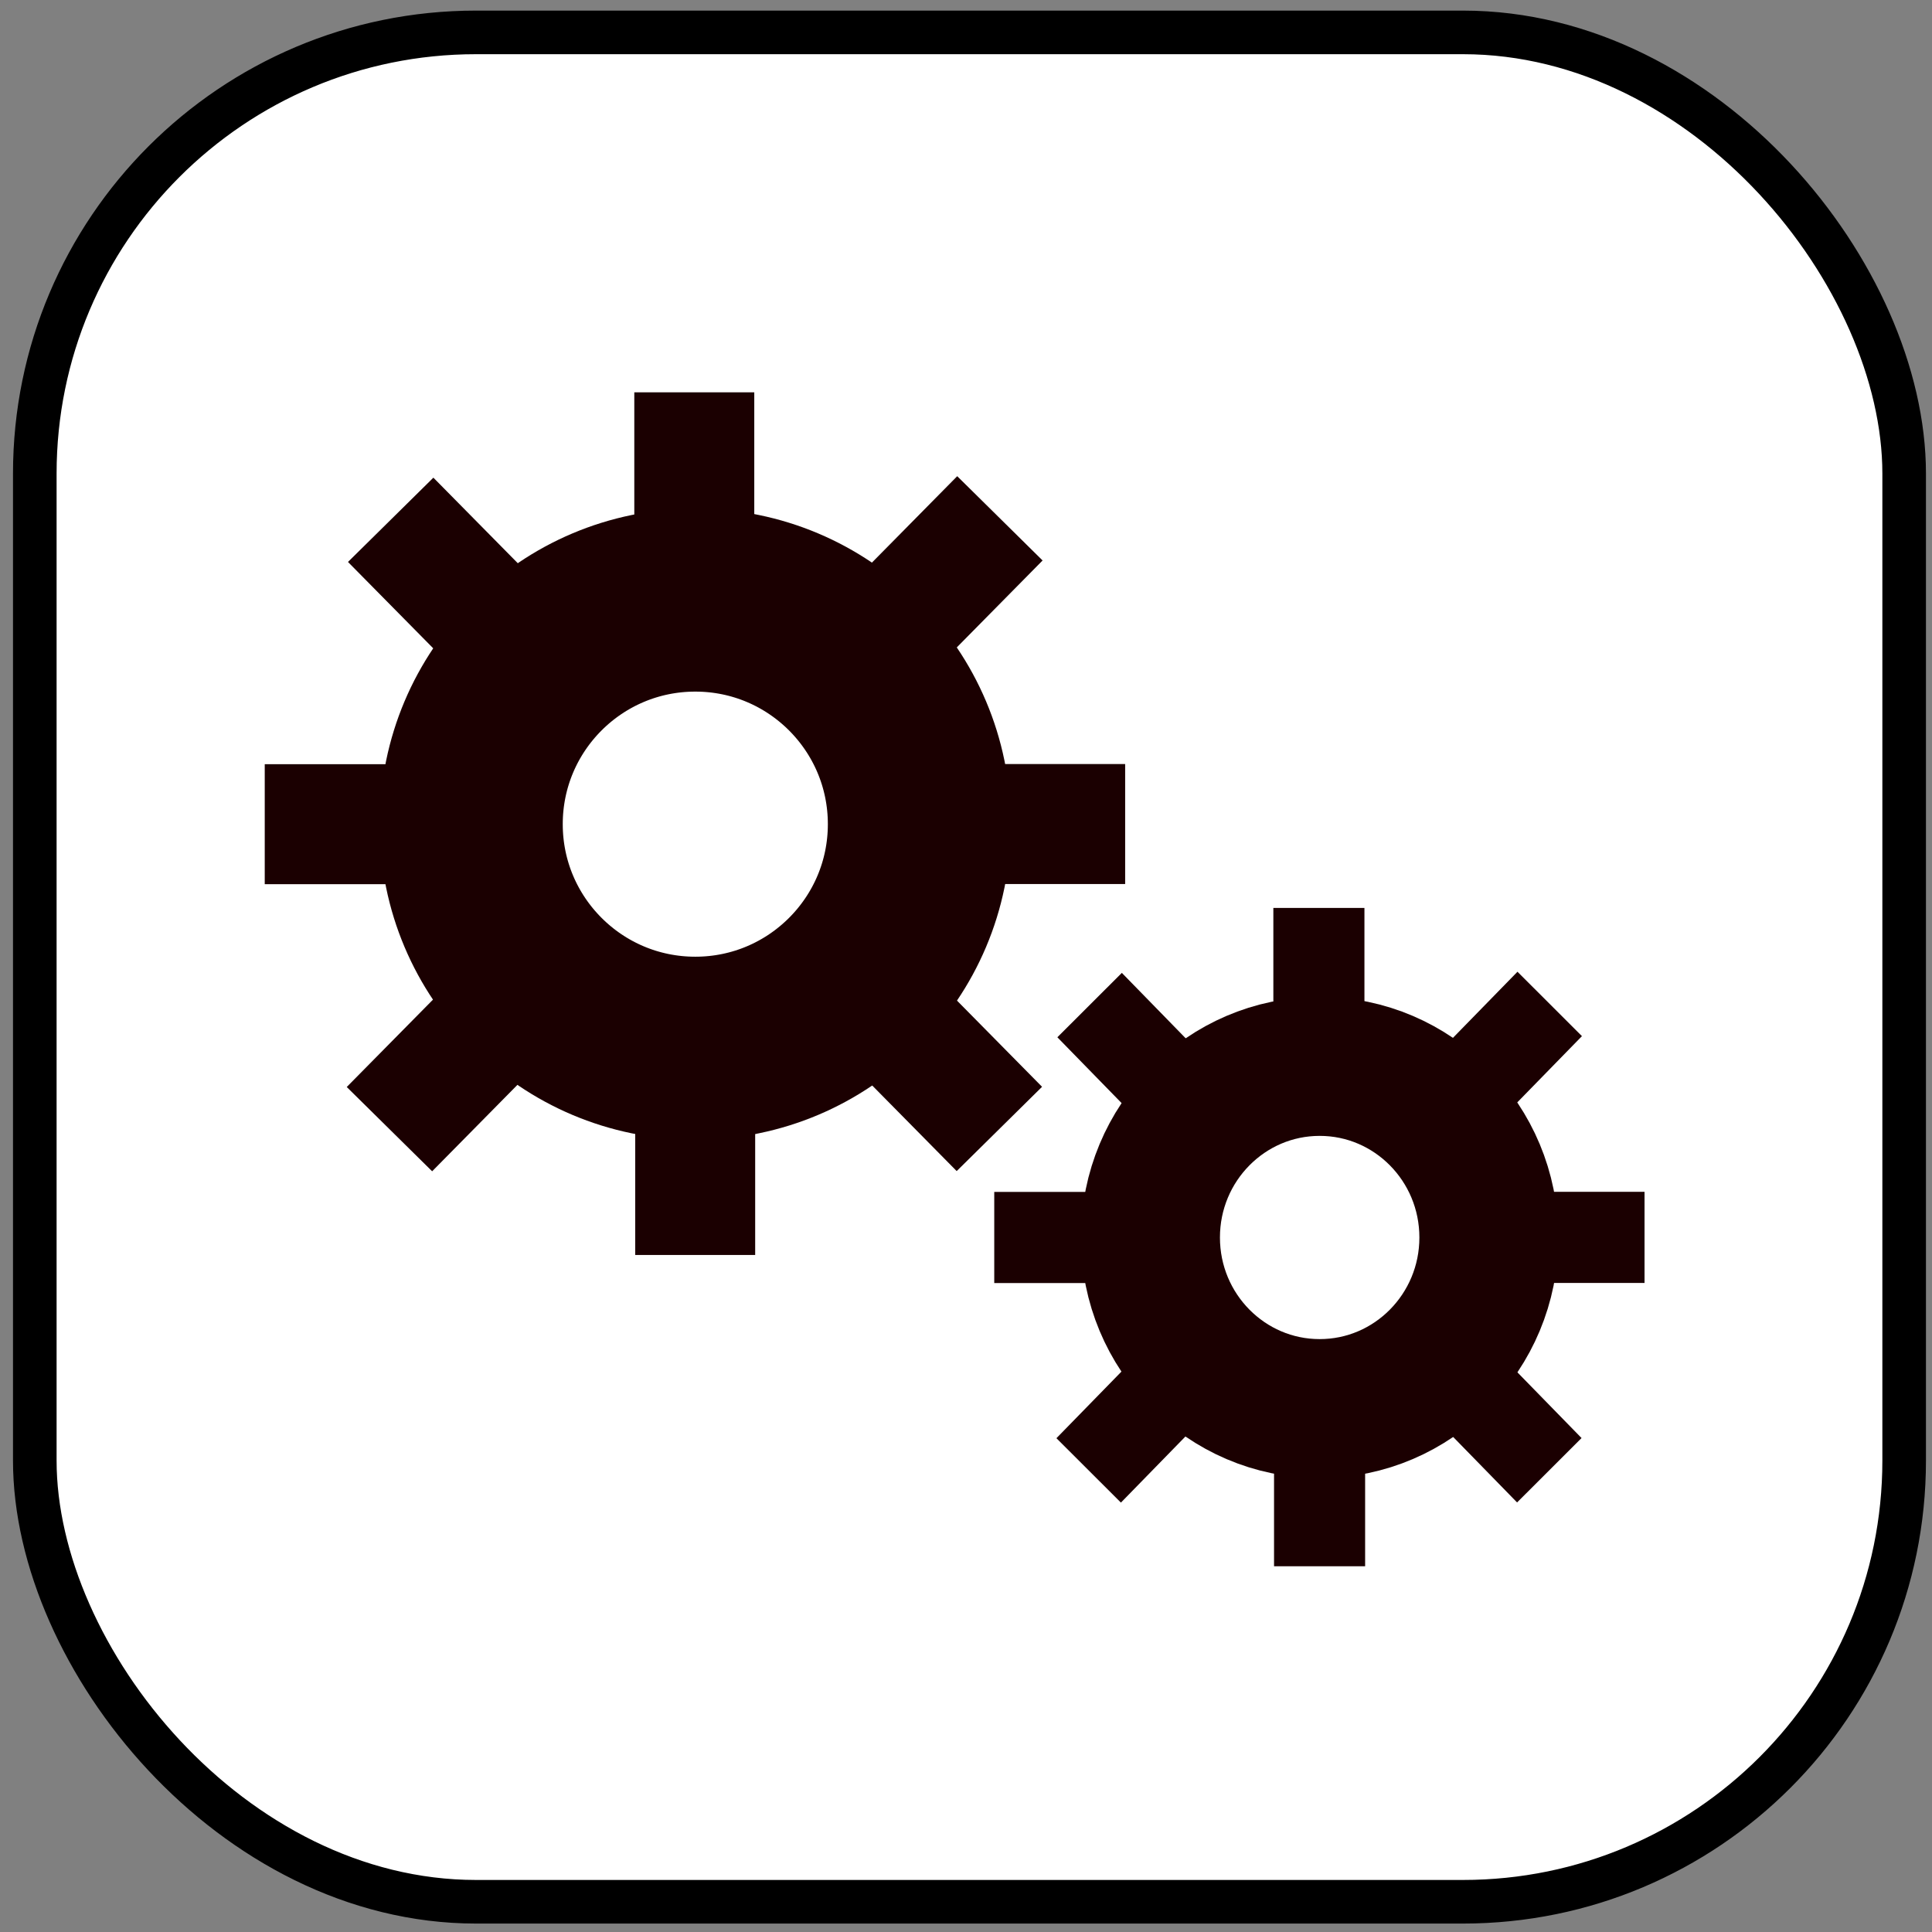 <?xml version="1.0" encoding="UTF-8" standalone="no"?>
<!-- Created with Inkscape (http://www.inkscape.org/) -->

<svg
   xmlns:dc="http://purl.org/dc/elements/1.1/"
   xmlns:cc="http://creativecommons.org/ns#"
   xmlns:rdf="http://www.w3.org/1999/02/22-rdf-syntax-ns#"
   xmlns:svg="http://www.w3.org/2000/svg"
   xmlns="http://www.w3.org/2000/svg"
   xmlns:sodipodi="http://sodipodi.sourceforge.net/DTD/sodipodi-0.dtd"
   xmlns:inkscape="http://www.inkscape.org/namespaces/inkscape"
   width="256mm"
   height="256mm"
   viewBox="0 0 256 256"
   version="1.1"
   id="svg8"
   inkscape:version="0.92.4 (5da689c313, 2019-01-14)"
   sodipodi:docname="settings.svg">
  <rect x="0" y="0" width="256" height="256" fill="#808080" stroke="none"/>
  <defs
     id="defs2">
    <inkscape:path-effect
       end_linecap_type="zerowidth"
       miter_limit="4"
       linejoin_type="extrp_arc"
       start_linecap_type="zerowidth"
       interpolator_beta="0.2"
       interpolator_type="CubicBezierJohan"
       sort_points="true"
       offset_points="0.058,-0.093"
       is_visible="true"
       id="path-effect6323"
       effect="powerstroke" />
    <inkscape:path-effect
       end_linecap_type="zerowidth"
       miter_limit="4"
       linejoin_type="extrp_arc"
       start_linecap_type="zerowidth"
       interpolator_beta="0.2"
       interpolator_type="CubicBezierJohan"
       sort_points="true"
       offset_points="1,0.132"
       is_visible="true"
       id="path-effect1431"
       effect="powerstroke" />
    <inkscape:path-effect
       end_linecap_type="zerowidth"
       miter_limit="4"
       linejoin_type="extrp_arc"
       start_linecap_type="zerowidth"
       interpolator_beta="0.2"
       interpolator_type="CubicBezierJohan"
       sort_points="true"
       offset_points="3,0.132"
       is_visible="true"
       id="path-effect1427"
       effect="powerstroke" />
    <inkscape:path-effect
       end_linecap_type="zerowidth"
       miter_limit="4"
       linejoin_type="extrp_arc"
       start_linecap_type="zerowidth"
       interpolator_beta="0.2"
       interpolator_type="CubicBezierJohan"
       sort_points="true"
       offset_points="4,0.132"
       is_visible="true"
       id="path-effect1417"
       effect="powerstroke" />
    <inkscape:path-effect
       end_linecap_type="zerowidth"
       miter_limit="4"
       linejoin_type="extrp_arc"
       start_linecap_type="zerowidth"
       interpolator_beta="0.2"
       interpolator_type="CubicBezierJohan"
       sort_points="true"
       offset_points="3,0.132"
       is_visible="true"
       id="path-effect1413"
       effect="powerstroke" />
    <inkscape:path-effect
       end_linecap_type="zerowidth"
       miter_limit="4"
       linejoin_type="extrp_arc"
       start_linecap_type="zerowidth"
       interpolator_beta="0.2"
       interpolator_type="CubicBezierJohan"
       sort_points="true"
       offset_points="4,0.132"
       is_visible="true"
       id="path-effect1405"
       effect="powerstroke" />
  </defs>
  <sodipodi:namedview
     id="base"
     pagecolor="#ffffff"
     bordercolor="#666666"
     borderopacity="1.0"
     inkscape:pageopacity="0.0"
     inkscape:pageshadow="2"
     inkscape:zoom="0.49497475"
     inkscape:cx="119.79074"
     inkscape:cy="297.23713"
     inkscape:document-units="mm"
     inkscape:current-layer="layer1"
     showgrid="true"
     inkscape:window-width="1920"
     inkscape:window-height="1001"
     inkscape:window-x="-9"
     inkscape:window-y="-9"
     inkscape:window-maximized="1"
     inkscape:pagecheckerboard="true" />
  <g
     inkscape:label="Layer 1"
     inkscape:groupmode="layer"
     id="layer1"
     transform="translate(0,-41)">
    <rect
       style="fill:#ffffff;fill-opacity:1;stroke:#000000;stroke-width:5.777;stroke-miterlimit:4;stroke-dasharray:none;stroke-opacity:1"
       id="rect12"
       width="247.7"
       height="247.7"
       x="4.611"
       y="45.293"
       rx="58.459" />
    <path
       id="rect828-4"
       style="fill:none;fill-opacity:1;stroke:#1b0001;stroke-width:14.714;stroke-linecap:round;stroke-miterlimit:4;stroke-dasharray:none;stroke-opacity:1"
       d="m 141.732,149.596 v 1.183 h -22.143 v -1.183 z m -77.152,0.02 v 1.183 H 42.437 v -1.183 z m 26.825,-49.272 h 1.183 v 22.143 h -1.183 z m 30.426,49.871 A 29.69,29.69 0 0 1 92.141,179.905 29.69,29.69 0 0 1 62.451,150.215 29.69,29.69 0 0 1 92.141,120.525 a 29.69,29.69 0 0 1 29.69,29.69 z m 5.073,-35.713 0.842,0.831 -15.554,15.76 -0.842,-0.831 z m -69.547,0.196 -0.842,0.831 15.554,15.76 0.842,-0.831 z m 34.168,63.09 h 1.183 v 22.143 h -1.183 z m 20.597,-8.61 -0.842,0.831 15.554,15.76 0.842,-0.831 z m -40.217,0.027 0.842,0.831 -15.554,15.76 -0.842,-0.831 z"
       inkscape:connector-curvature="0" />
    <ellipse
       style="fill:none;fill-opacity:1;stroke:#1b0001;stroke-width:24.253;stroke-linecap:round;stroke-miterlimit:4;stroke-dasharray:none;stroke-opacity:1"
       id="path826"
       cx="92.131"
       cy="150.205"
       rx="29.69"
       ry="29.69" />
    <path
       inkscape:connector-curvature="0"
       id="rect828-4-5"
       style="fill:none;fill-opacity:1;stroke:#1b0001;stroke-width:11.175;stroke-linecap:round;stroke-miterlimit:4;stroke-dasharray:none;stroke-opacity:1"
       d="m 212.322,204.509 v 0.903 h -16.723 v -0.903 z m -58.268,0.015 v 0.903 H 137.331 v -0.903 z m 20.259,-37.627 h 0.894 v 16.91 h -0.894 z m 22.979,38.085 a 22.423,22.673 0 0 1 -22.423,22.673 22.423,22.673 0 0 1 -22.423,-22.673 22.423,22.673 0 0 1 22.423,-22.673 22.423,22.673 0 0 1 22.423,22.673 z m 3.831,-27.273 0.636,0.635 -11.747,12.035 -0.636,-0.635 z m -52.524,0.15 -0.636,0.635 11.747,12.035 0.636,-0.635 z m 25.805,48.18 h 0.894 v 16.91 h -0.894 z m 15.556,-6.575 -0.636,0.635 11.747,12.035 0.636,-0.635 z m -30.373,0.021 0.636,0.635 -11.747,12.035 -0.636,-0.635 z" />
    <ellipse
       style="fill:none;fill-opacity:1;stroke:#1b0001;stroke-width:18.419;stroke-linecap:round;stroke-miterlimit:4;stroke-dasharray:none;stroke-opacity:1"
       id="path826-0"
       cx="174.862"
       cy="204.974"
       rx="22.423"
       ry="22.673" />
  </g>
</svg>
